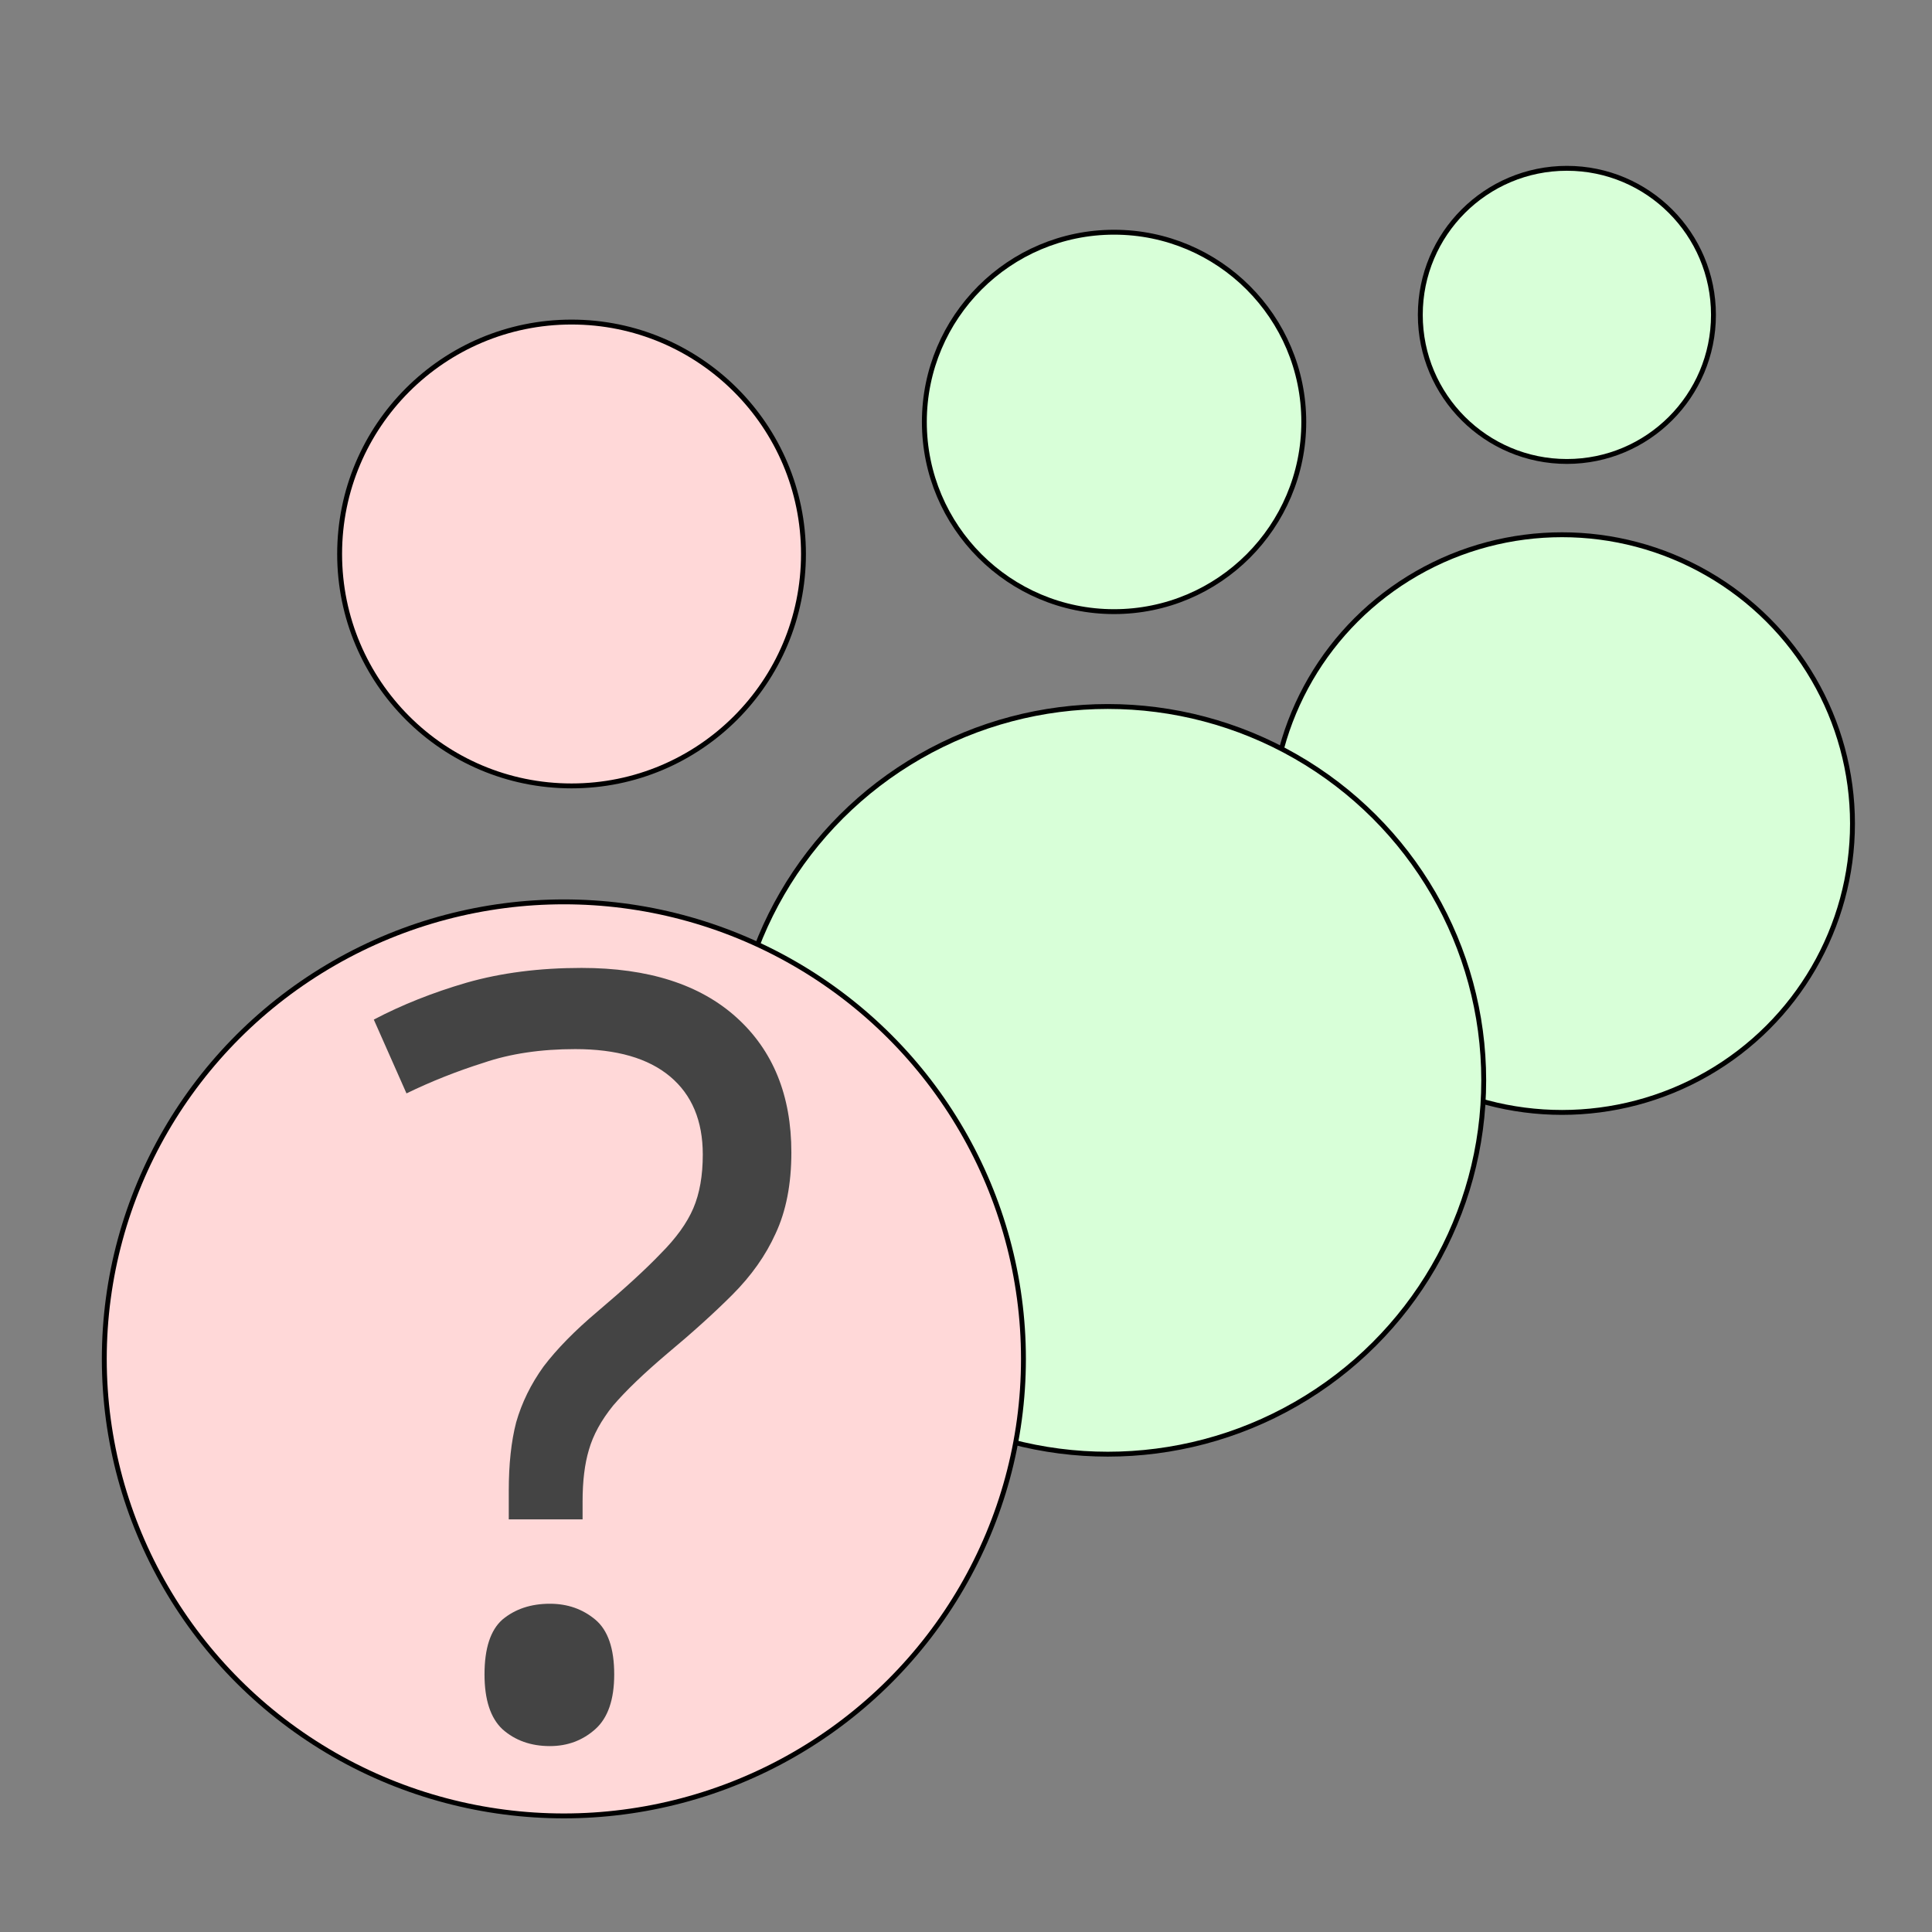 <?xml version="1.0" encoding="UTF-8" standalone="no"?>
<!-- Created with Inkscape (http://www.inkscape.org/) -->

<svg
   width="40"
   height="40"
   viewBox="0 0 10.583 10.583"
   version="1.1"
   id="svg1"
   inkscape:version="1.3.2 (091e20e, 2023-11-25, custom)"
   sodipodi:docname="logoC_b.svg"
   xml:space="preserve"
   xmlns:inkscape="http://www.inkscape.org/namespaces/inkscape"
   xmlns:sodipodi="http://sodipodi.sourceforge.net/DTD/sodipodi-0.dtd"
   xmlns="http://www.w3.org/2000/svg"
   xmlns:svg="http://www.w3.org/2000/svg"><rect x="0" y="0" width="10.583" height="10.583" fill="#808080" stroke="none"/><sodipodi:namedview
     id="namedview1"
     pagecolor="#ffffff"
     bordercolor="#000000"
     borderopacity="0.25"
     inkscape:showpageshadow="2"
     inkscape:pageopacity="0.0"
     inkscape:pagecheckerboard="0"
     inkscape:deskcolor="#d1d1d1"
     inkscape:document-units="mm"
     showguides="true"
     inkscape:zoom="7.11257"
     inkscape:cx="6.6080193"
     inkscape:cy="24.252837"
     inkscape:window-width="1280"
     inkscape:window-height="737"
     inkscape:window-x="-8"
     inkscape:window-y="-8"
     inkscape:window-maximized="1"
     inkscape:current-layer="g16"><sodipodi:guide
       position="0.529,10.583"
       orientation="-1,0"
       id="guide2"
       inkscape:locked="false"
       inkscape:label=""
       inkscape:color="rgb(0,134,229)" /><sodipodi:guide
       position="10.054,10.583"
       orientation="-1,0"
       id="guide3"
       inkscape:label=""
       inkscape:locked="false"
       inkscape:color="rgb(0,134,229)" /><sodipodi:guide
       position="0,10.054"
       orientation="0,1"
       id="guide4"
       inkscape:locked="false"
       inkscape:label=""
       inkscape:color="rgb(0,134,229)" /><sodipodi:guide
       position="0,0.529"
       orientation="0,1"
       id="guide5"
       inkscape:label=""
       inkscape:locked="false"
       inkscape:color="rgb(0,134,229)" /></sodipodi:namedview><defs
     id="defs1"><inkscape:path-effect
       effect="powerclip"
       id="path-effect16"
       is_visible="true"
       lpeversion="1"
       inverse="true"
       flatten="false"
       hide_clip="false"
       message="Use fill-rule evenodd on &lt;b&gt;fill and stroke&lt;/b&gt; dialog if no flatten result after convert clip to paths." /><inkscape:perspective
       sodipodi:type="inkscape:persp3d"
       inkscape:vp_x="-1.4467171 : 6.6857756 : 1"
       inkscape:vp_y="0 : 1000 : 0"
       inkscape:vp_z="9.7942143 : 2.8190951 : 1"
       inkscape:persp3d-origin="5.2916665 : 3.5277777 : 1"
       id="perspective2" /><clipPath
       clipPathUnits="userSpaceOnUse"
       id="clipPath16"><circle
         style="display:none;fill:#ff0000;stroke:#313335;stroke-width:0.265;stroke-dasharray:none"
         id="circle16"
         cx="4.025"
         cy="6.129"
         r="2.341" /></clipPath></defs><g
     id="g16"
     transform="matrix(0.019,0,0,0.019,0.632,0.418)"><g
       transform="matrix(0.632,0,0,0.632,336.754,-91.893)"
       id="g2"
       inkscape:label="third"><ellipse
         style="fill:#d8ffd8;stroke:#000000;stroke-width:2.229;stroke-dasharray:none"
         cx="127.089"
         cy="486.289"
         rx="132.497"
         ry="131.76"
         id="ellipse1"
         inkscape:label="body" /><circle
         style="fill:#d8ffd8;stroke:#000000;stroke-width:2.229;stroke-dasharray:none"
         cx="129.302"
         cy="254.234"
         id="ellipse2"
         r="66.863"
         inkscape:label="head" /></g><g
       transform="matrix(0.818,0,0,0.818,182.156,-108.322)"
       id="g4"
       style="stroke-width:1.722;stroke-dasharray:none"
       inkscape:label="second"><ellipse
         style="fill:#d8ffd8;stroke:#000000;stroke-width:1.722;stroke-dasharray:none"
         cx="127.089"
         cy="486.289"
         rx="132.497"
         ry="131.76"
         id="ellipse3"
         inkscape:label="body" /><circle
         style="fill:#d8ffd8;stroke:#000000;stroke-width:1.722;stroke-dasharray:none"
         cx="129.302"
         cy="254.234"
         id="ellipse4"
         r="66.863"
         inkscape:label="head" /></g><g
       transform="translate(2.213,-116.52)"
       id="g6"
       inkscape:label="first"><ellipse
         style="fill:#ffd8d8;stroke:#000000;stroke-width:1.41;stroke-dasharray:none"
         cx="127.089"
         cy="486.289"
         rx="132.497"
         ry="131.76"
         id="ellipse5"
         inkscape:label="body" /><circle
         style="fill:#ffd8d8;stroke:#000000;stroke-width:1.41;stroke-dasharray:none"
         cx="129.302"
         cy="254.234"
         id="ellipse6"
         r="66.863"
         inkscape:label="head" /></g><path
       d="m 113.416,407.835 q 0,-11.552 2.128,-19.76 2.432,-8.512 7.904,-16.112 5.776,-7.6 15.504,-15.808 11.856,-10.032 18.24,-16.72 6.688,-6.688 9.424,-13.072 2.736,-6.384 2.736,-15.504 0,-14.592 -9.424,-22.496 -9.424,-7.904 -27.36,-7.904 -14.896,0 -26.448,3.952 -11.552,3.648 -22.192,8.816 l -9.424,-21.28 q 12.16,-6.384 26.752,-10.64 14.896,-4.256 33.136,-4.256 28.88,0 44.688,14.288 15.808,14.288 15.808,38.912 0,13.68 -4.56,23.408 -4.256,9.424 -12.464,17.632 -7.904,7.904 -18.848,17.024 -10.032,8.512 -15.504,14.896 -5.168,6.384 -6.992,12.768 -1.824,6.08 -1.824,14.896 v 5.168 h -21.28 z m -6.992,52.896 q 0,-11.248 5.168,-15.808 5.472,-4.56 13.68,-4.56 7.6,0 13.072,4.56 5.472,4.56 5.472,15.808 0,10.944 -5.472,15.808 -5.472,4.864 -13.072,4.864 -8.208,0 -13.68,-4.864 -5.168,-4.864 -5.168,-15.808 z"
       id="text6"
       style="font-size:304px;font-family:Lato;white-space:pre;fill:#444444"
       aria-label="?"
       inkscape:label="questionmark" /></g></svg>
